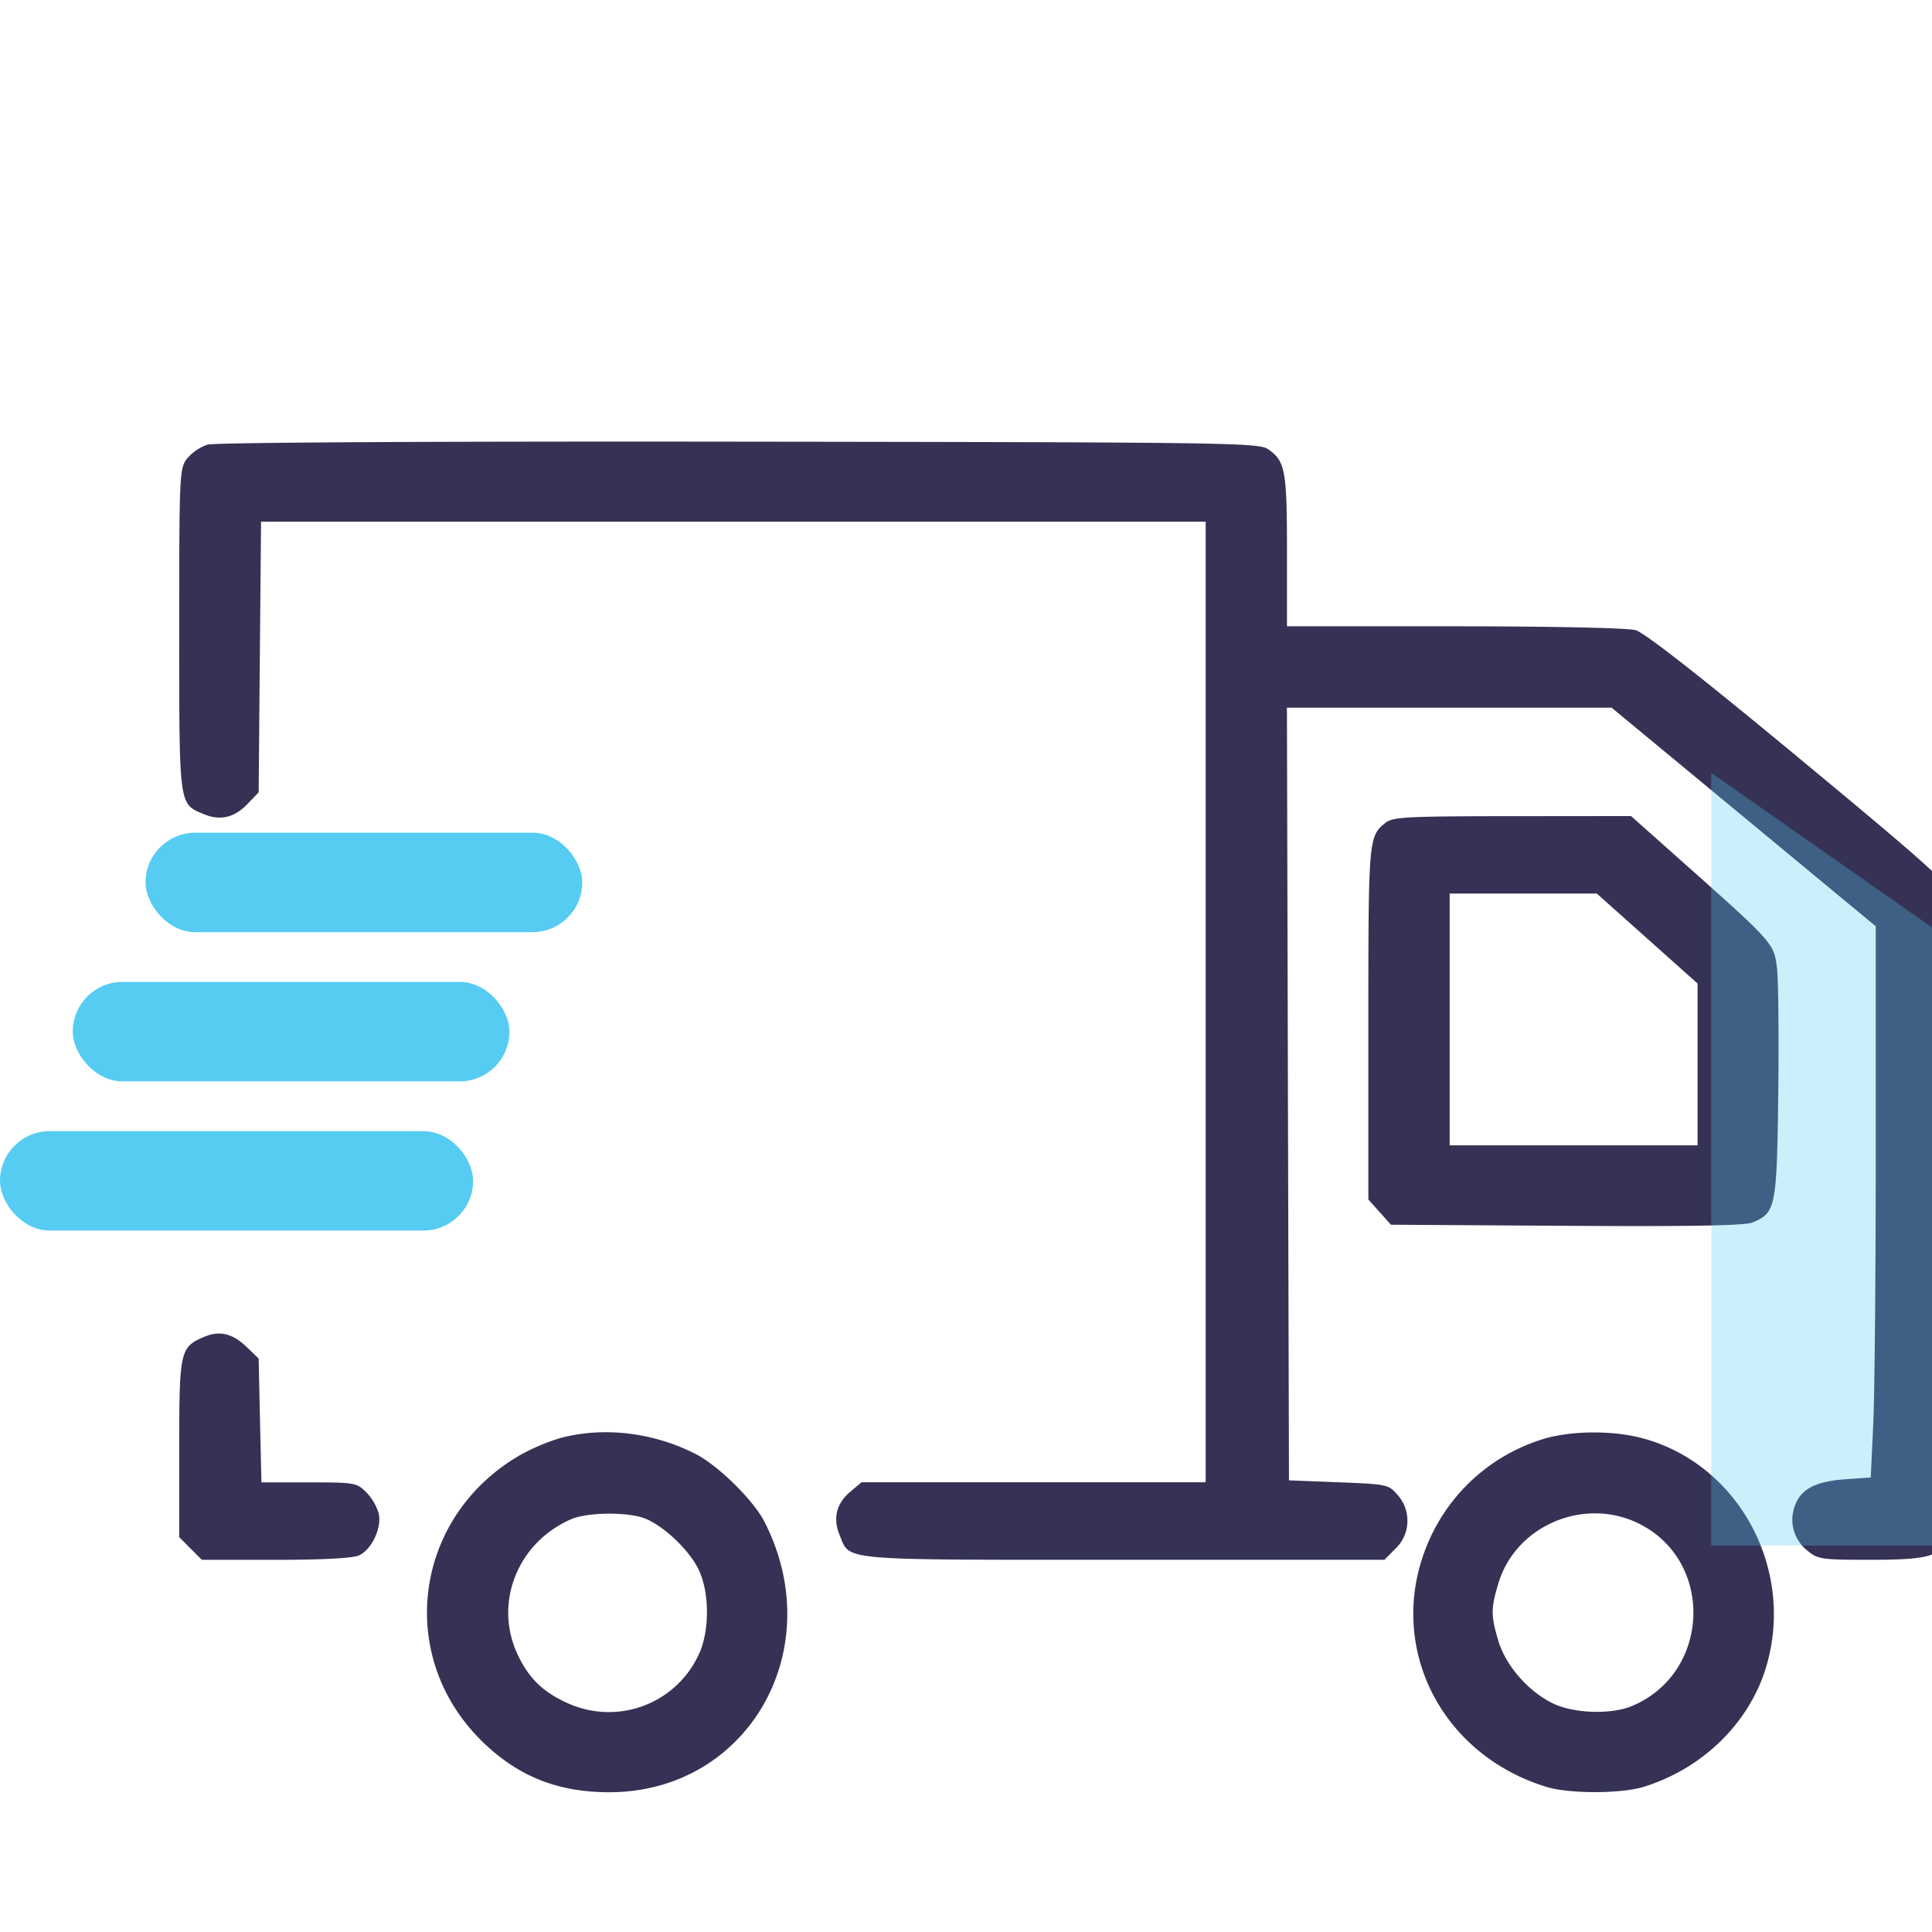 <svg width="35" height="35" fill="none" xmlns="http://www.w3.org/2000/svg"><g clip-path="url(#clip0_1101_20397)"><path fill-rule="evenodd" clip-rule="evenodd" d="M3.76 8.055a.856.856 0 00-.368.249c-.141.18-.145.26-.145 3.106 0 3.227-.01 3.149.448 3.34.295.123.551.063.791-.188l.2-.208.021-2.451.022-2.452h17.113v17.402h-6.235l-.207.175c-.248.209-.315.483-.19.78.197.473-.082.449 5.144.449h4.726l.205-.206a.7.7 0 00.036-.966c-.165-.192-.189-.198-1.07-.232l-.9-.035-.019-7-.018-6.998h5.882l2.393 1.98 2.392 1.98v4.043c0 2.224-.02 4.47-.046 4.993l-.045.95-.468.033c-.537.039-.801.18-.907.483a.709.709 0 00.217.8c.198.167.249.175 1.146.175 1.022 0 1.249-.057 1.401-.351.135-.26.24-11.276.111-11.665-.072-.22-.5-.603-2.8-2.508-1.786-1.48-2.798-2.272-2.96-2.317-.143-.04-1.512-.07-3.28-.07h-3.035V9.981c0-1.46-.032-1.632-.344-1.844-.172-.117-.728-.125-9.585-.136-5.623-.007-9.492.015-9.626.054zm21.335 6.854c-.302.244-.306.295-.306 3.623v3.197l.204.229.205.229 3.179.02c2.247.014 3.235-.004 3.37-.06.424-.175.442-.267.468-2.346.012-1.042.002-2.064-.024-2.27-.054-.439-.073-.46-1.637-1.852l-1.006-.895-2.151.002c-1.933.001-2.167.014-2.302.123zm4.745 2.093l.913.815v2.932h-4.491v-4.561h2.666l.912.814zM3.695 24.22c-.433.185-.448.253-.448 2.024v1.603l.205.206.205.205h1.336c.849 0 1.399-.03 1.51-.08.23-.105.416-.498.358-.76a.942.942 0 00-.225-.383c-.174-.175-.21-.18-1.04-.18h-.86l-.026-1.122-.024-1.122-.211-.203c-.261-.253-.496-.31-.78-.188zm6.448 1.834a3.7 3.7 0 00-.737.316c-1.898 1.107-2.241 3.599-.708 5.14.656.658 1.386.958 2.338.958 2.512 0 3.995-2.582 2.814-4.898-.201-.394-.843-1.025-1.254-1.233-.773-.392-1.671-.495-2.453-.283zm17.79.023a3.322 3.322 0 00-2.001 1.735c-.881 1.844.073 3.938 2.078 4.558.414.128 1.353.128 1.768 0 1.059-.328 1.9-1.144 2.21-2.148.55-1.785-.49-3.713-2.253-4.172-.548-.143-1.307-.131-1.803.027zm-16.236 1.437c.355.148.818.6.973.949.183.413.183 1.07 0 1.485a1.795 1.795 0 01-2.371.913c-.456-.202-.716-.451-.92-.884-.44-.931-.007-2.031.966-2.454.301-.131 1.048-.136 1.352-.009zm18.008.095c1.36.69 1.275 2.705-.14 3.297-.377.158-1.054.136-1.432-.047-.446-.216-.856-.686-.989-1.134-.137-.461-.137-.579 0-1.038.313-1.055 1.566-1.583 2.561-1.078z" fill="#353255"/><rect x="2.637" y="15.085" width="7.911" height="1.802" rx=".901" fill="#56CCF2"/><rect x="1.318" y="17.788" width="7.911" height="1.802" rx=".901" fill="#56CCF2"/><rect y="20.491" width="8.571" height="1.802" rx=".901" fill="#56CCF2"/><path d="M31 14l4 2.8V28h-4V14z" fill="#56CCF2" fill-opacity=".3"/></g><defs><clipPath id="clip0_1101_20397"><path fill="#fff" d="M0 0h35v35H0z"/></clipPath></defs></svg>